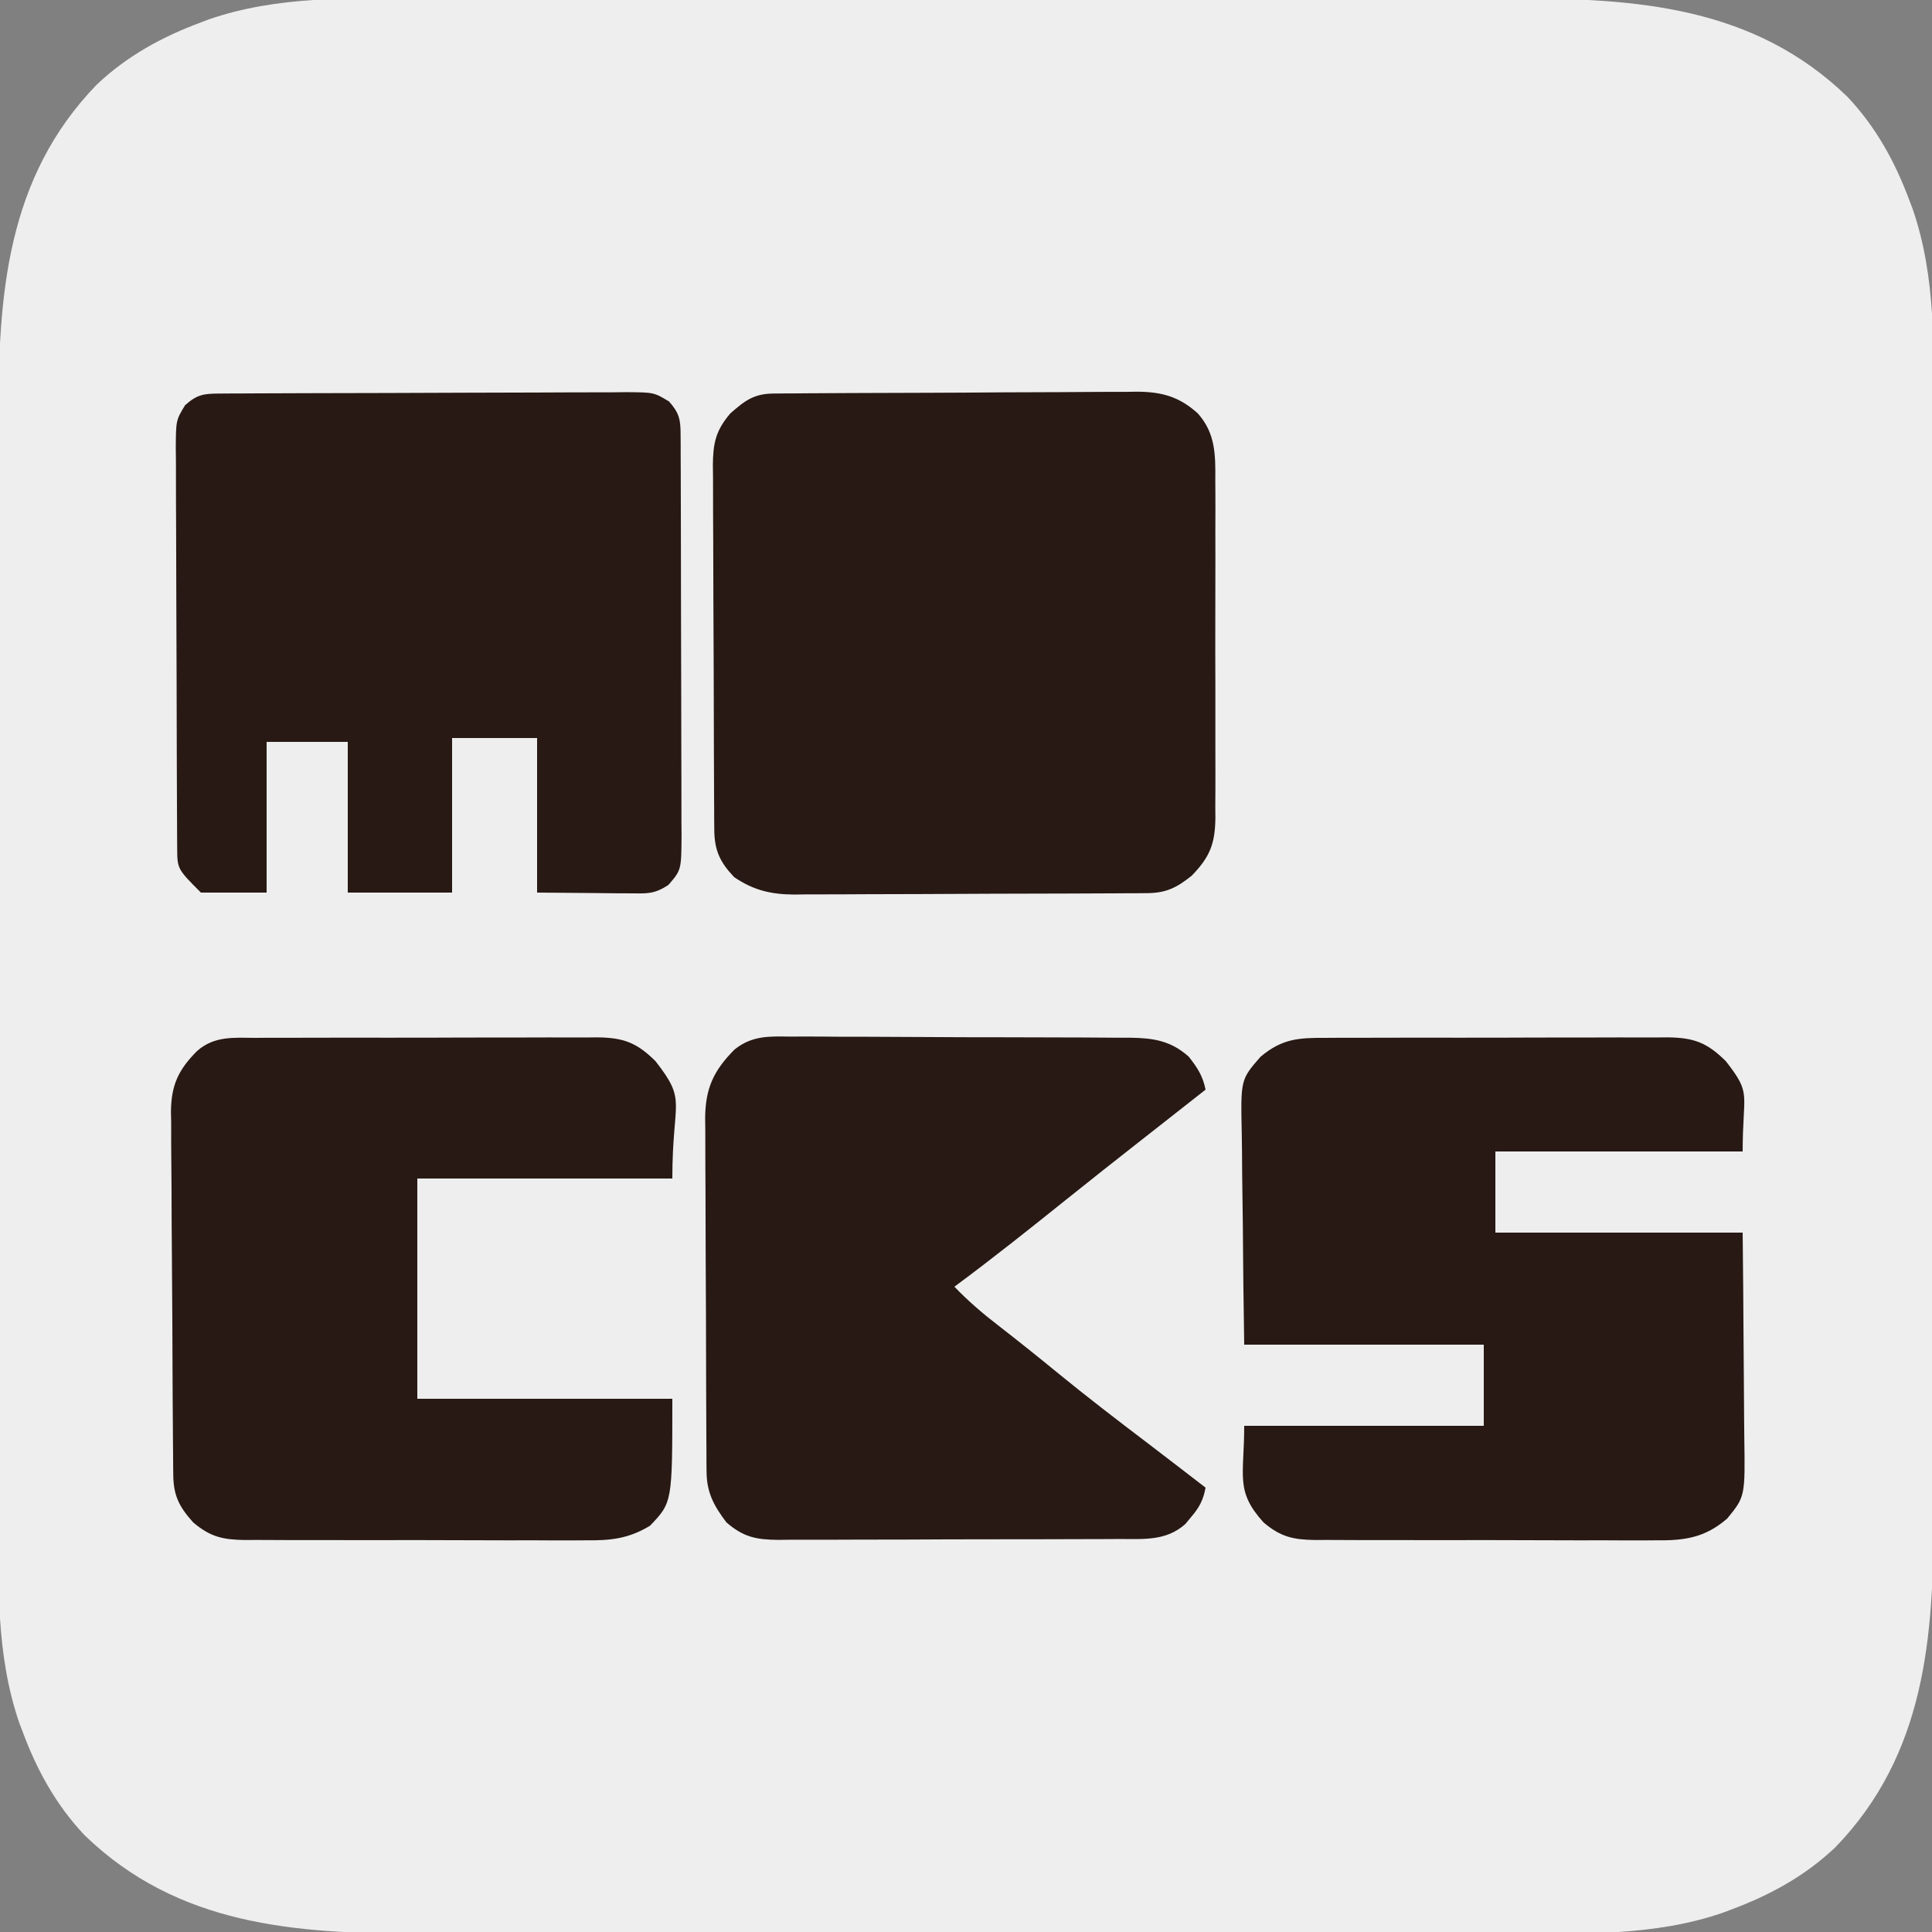 <?xml version="1.0" encoding="UTF-8"?>
<svg version="1.1" xmlns="http://www.w3.org/2000/svg" width="500" height="500">
<rect width="100%" height="100%" fill="#808080" stroke="none"/>
<path d="M0 0 C4.135 0.007 8.27 -0.004 12.405 -0.012 C20.482 -0.025 28.559 -0.022 36.636 -0.014 C43.206 -0.007 49.776 -0.006 56.346 -0.009 C57.285 -0.01 58.224 -0.01 59.191 -0.011 C61.099 -0.012 63.007 -0.013 64.914 -0.014 C82.76 -0.022 100.605 -0.012 118.451 0.004 C133.729 0.017 149.007 0.015 164.285 0.001 C182.072 -0.015 199.858 -0.021 217.644 -0.012 C219.544 -0.011 221.444 -0.01 223.345 -0.009 C224.747 -0.009 224.747 -0.009 226.177 -0.008 C232.732 -0.005 239.286 -0.01 245.841 -0.017 C253.84 -0.025 261.839 -0.023 269.838 -0.007 C273.911 0.001 277.984 0.004 282.057 -0.006 C313.846 -0.077 344.357 2.043 368.494 25.478 C375.922 33.362 380.863 42.416 384.596 52.517 C384.83 53.13 385.064 53.743 385.305 54.375 C391.527 72.306 390.784 91.347 390.738 110.047 C390.731 114.182 390.741 118.317 390.75 122.452 C390.763 130.529 390.76 138.605 390.751 146.682 C390.745 153.253 390.744 159.823 390.747 166.393 C390.747 167.332 390.748 168.271 390.748 169.238 C390.749 171.146 390.75 173.053 390.751 174.961 C390.76 192.806 390.75 210.652 390.734 228.497 C390.72 243.776 390.723 259.054 390.737 274.332 C390.753 292.118 390.759 309.904 390.75 327.69 C390.749 329.591 390.748 331.491 390.747 333.391 C390.747 334.326 390.746 335.261 390.746 336.224 C390.743 342.778 390.747 349.333 390.754 355.887 C390.763 363.886 390.76 371.885 390.745 379.884 C390.737 383.957 390.733 388.031 390.744 392.104 C390.815 423.893 388.694 454.404 365.26 478.541 C357.376 485.969 348.322 490.909 338.221 494.642 C337.608 494.876 336.995 495.11 336.363 495.352 C318.432 501.574 299.391 500.83 280.691 500.784 C276.556 500.777 272.421 500.788 268.286 500.796 C260.209 500.81 252.132 500.807 244.055 500.798 C237.485 500.791 230.915 500.79 224.345 500.794 C223.406 500.794 222.467 500.795 221.5 500.795 C219.592 500.796 217.684 500.797 215.777 500.798 C197.931 500.806 180.086 500.797 162.24 500.781 C146.962 500.767 131.684 500.769 116.406 500.783 C98.619 500.799 80.833 500.806 63.047 500.796 C61.147 500.795 59.247 500.795 57.346 500.794 C55.944 500.793 55.944 500.793 54.514 500.792 C47.959 500.79 41.405 500.794 34.85 500.801 C26.851 500.81 18.852 500.807 10.853 500.791 C6.78 500.783 2.707 500.78 -1.366 500.79 C-33.155 500.862 -63.666 498.741 -87.803 475.306 C-95.231 467.422 -100.172 458.369 -103.904 448.267 C-104.139 447.654 -104.373 447.041 -104.614 446.41 C-110.836 428.478 -110.093 409.438 -110.047 390.738 C-110.04 386.603 -110.05 382.468 -110.059 378.333 C-110.072 370.256 -110.069 362.179 -110.06 354.102 C-110.054 347.532 -110.053 340.961 -110.056 334.391 C-110.056 333.452 -110.057 332.514 -110.057 331.546 C-110.058 329.639 -110.059 327.731 -110.06 325.823 C-110.069 307.978 -110.059 290.132 -110.043 272.287 C-110.029 257.009 -110.032 241.73 -110.046 226.452 C-110.062 208.666 -110.068 190.88 -110.059 173.094 C-110.058 171.194 -110.057 169.293 -110.056 167.393 C-110.055 166.458 -110.055 165.524 -110.055 164.561 C-110.052 158.006 -110.056 151.452 -110.063 144.897 C-110.072 136.898 -110.069 128.899 -110.054 120.9 C-110.046 116.827 -110.042 112.754 -110.052 108.681 C-110.124 76.892 -108.003 46.381 -84.569 22.244 C-76.685 14.815 -67.631 9.875 -57.529 6.142 C-56.917 5.908 -56.304 5.674 -55.672 5.433 C-37.741 -0.79 -18.7 -0.046 0 0 Z " fill="#EEEEEE" transform="translate(109.654,-0.392)"/>
<path d="M0 0 C0.883 -0.009 1.766 -0.017 2.676 -0.026 C3.647 -0.03 4.619 -0.035 5.62 -0.039 C7.152 -0.051 7.152 -0.051 8.715 -0.064 C12.107 -0.089 15.499 -0.105 18.891 -0.12 C20.048 -0.125 21.206 -0.13 22.399 -0.136 C28.529 -0.162 34.659 -0.182 40.789 -0.196 C47.117 -0.213 53.445 -0.258 59.774 -0.309 C64.641 -0.342 69.509 -0.354 74.377 -0.359 C76.709 -0.366 79.041 -0.381 81.374 -0.405 C84.644 -0.437 87.912 -0.437 91.182 -0.43 C92.141 -0.446 93.101 -0.462 94.089 -0.479 C100.492 -0.42 104.978 0.788 109.789 5.154 C114.379 10.291 114.363 15.885 114.307 22.492 C114.314 23.508 114.321 24.523 114.328 25.569 C114.346 28.912 114.334 32.253 114.32 35.595 C114.323 37.925 114.327 40.255 114.332 42.585 C114.338 47.461 114.329 52.337 114.311 57.213 C114.288 63.46 114.301 69.706 114.325 75.953 C114.339 80.761 114.335 85.57 114.324 90.378 C114.322 92.681 114.325 94.985 114.334 97.288 C114.345 100.507 114.329 103.726 114.307 106.945 C114.315 107.894 114.323 108.844 114.331 109.822 C114.245 116.54 112.922 119.929 108.191 124.798 C104.266 127.928 101.555 129.273 96.572 129.301 C95.283 129.312 95.283 129.312 93.968 129.323 C93.028 129.325 92.089 129.328 91.12 129.331 C89.632 129.341 89.632 129.341 88.114 129.351 C84.825 129.371 81.535 129.382 78.246 129.392 C77.123 129.396 75.999 129.4 74.841 129.405 C68.893 129.425 62.944 129.44 56.996 129.449 C50.857 129.46 44.718 129.495 38.579 129.534 C33.855 129.56 29.131 129.569 24.406 129.572 C22.144 129.577 19.881 129.589 17.618 129.607 C14.447 129.632 11.276 129.631 8.105 129.624 C6.71 129.643 6.71 129.643 5.288 129.663 C-0.691 129.615 -5.223 128.556 -10.211 125.154 C-13.939 121.234 -15.328 118.173 -15.358 112.809 C-15.365 111.922 -15.372 111.035 -15.38 110.12 C-15.382 109.149 -15.385 108.178 -15.388 107.178 C-15.394 106.153 -15.401 105.129 -15.408 104.073 C-15.427 100.677 -15.439 97.281 -15.449 93.884 C-15.453 92.725 -15.457 91.566 -15.461 90.372 C-15.482 84.237 -15.497 78.103 -15.506 71.969 C-15.517 65.63 -15.551 59.292 -15.591 52.953 C-15.617 48.081 -15.626 43.21 -15.629 38.338 C-15.634 36.001 -15.646 33.664 -15.664 31.327 C-15.689 28.057 -15.688 24.788 -15.681 21.518 C-15.694 20.553 -15.706 19.588 -15.72 18.594 C-15.676 12.931 -15.034 9.625 -11.211 5.154 C-7.393 1.791 -5.069 0.037 0 0 Z " fill="#281914" transform="translate(200.211,101.846)"/>
<path d="M0 0 C1.483 -0.011 1.483 -0.011 2.995 -0.022 C4.083 -0.024 5.172 -0.027 6.293 -0.03 C7.436 -0.036 8.58 -0.043 9.757 -0.05 C13.553 -0.07 17.349 -0.081 21.145 -0.091 C22.439 -0.095 23.733 -0.099 25.066 -0.103 C31.206 -0.122 37.345 -0.137 43.485 -0.145 C50.572 -0.155 57.658 -0.181 64.745 -0.222 C70.883 -0.255 77.021 -0.267 83.159 -0.271 C85.771 -0.276 88.382 -0.288 90.993 -0.306 C94.644 -0.331 98.294 -0.33 101.945 -0.323 C103.028 -0.336 104.11 -0.348 105.225 -0.362 C112.557 -0.311 112.557 -0.311 116.461 2.052 C119.167 5.113 119.44 6.763 119.454 10.758 C119.46 11.729 119.465 12.701 119.471 13.702 C119.473 15.306 119.473 15.306 119.475 16.943 C119.479 18.067 119.484 19.191 119.49 20.348 C119.504 24.079 119.511 27.811 119.517 31.542 C119.522 34.128 119.528 36.714 119.534 39.299 C119.543 44.033 119.549 48.767 119.552 53.501 C119.557 60.466 119.574 67.432 119.603 74.397 C119.628 80.431 119.635 86.464 119.637 92.498 C119.64 95.064 119.648 97.63 119.661 100.197 C119.678 103.786 119.676 107.374 119.67 110.963 C119.679 112.026 119.688 113.09 119.698 114.186 C119.646 123.293 119.646 123.293 116.313 127.147 C112.588 129.631 110.683 129.379 106.239 129.342 C104.988 129.337 103.737 129.332 102.447 129.327 C100.856 129.309 99.265 129.291 97.626 129.272 C92.573 129.231 87.52 129.19 82.313 129.147 C82.313 115.947 82.313 102.747 82.313 89.147 C75.053 89.147 67.793 89.147 60.313 89.147 C60.313 102.347 60.313 115.547 60.313 129.147 C51.403 129.147 42.493 129.147 33.313 129.147 C33.313 116.277 33.313 103.407 33.313 90.147 C26.383 90.147 19.453 90.147 12.313 90.147 C12.313 103.017 12.313 115.887 12.313 129.147 C6.703 129.147 1.093 129.147 -4.687 129.147 C-10.806 123.028 -10.806 123.028 -10.834 117.536 C-10.841 116.565 -10.848 115.593 -10.855 114.592 C-10.859 112.988 -10.859 112.988 -10.864 111.351 C-10.87 110.227 -10.877 109.104 -10.884 107.946 C-10.903 104.215 -10.915 100.484 -10.925 96.753 C-10.929 95.481 -10.933 94.209 -10.937 92.899 C-10.956 86.864 -10.971 80.829 -10.979 74.794 C-10.989 67.828 -11.015 60.863 -11.055 53.897 C-11.089 47.864 -11.101 41.83 -11.105 35.797 C-11.11 33.23 -11.122 30.664 -11.14 28.097 C-11.164 24.509 -11.164 20.92 -11.157 17.331 C-11.169 16.268 -11.182 15.204 -11.195 14.109 C-11.144 6.901 -11.144 6.901 -8.782 3.011 C-5.701 0.271 -4.031 0.02 0 0 Z " fill="#281914" transform="translate(56.687,101.853)"/>
<path d="M0 0 C1.025 -0.007 2.05 -0.014 3.106 -0.021 C6.491 -0.039 9.876 -0.035 13.262 -0.03 C15.617 -0.034 17.972 -0.039 20.327 -0.045 C25.262 -0.054 30.198 -0.052 35.133 -0.042 C41.456 -0.031 47.778 -0.051 54.101 -0.08 C58.965 -0.098 63.828 -0.098 68.691 -0.092 C71.022 -0.092 73.354 -0.098 75.685 -0.111 C78.945 -0.125 82.205 -0.115 85.465 -0.098 C86.427 -0.107 87.388 -0.117 88.379 -0.127 C95.135 -0.053 98.586 1.215 103.442 6.037 C110.226 14.705 107.797 13.99 107.797 29.404 C86.677 29.404 65.557 29.404 43.797 29.404 C43.797 36.334 43.797 43.264 43.797 50.404 C64.917 50.404 86.037 50.404 107.797 50.404 C107.958 66.555 107.958 66.555 107.992 73.474 C108.016 78.184 108.044 82.893 108.099 87.602 C108.143 91.402 108.166 95.201 108.177 99.001 C108.184 100.446 108.198 101.891 108.22 103.335 C108.442 118.712 108.442 118.712 103.797 124.404 C98.001 129.409 92.703 130.127 85.254 130.035 C84.228 130.042 83.203 130.049 82.146 130.057 C78.777 130.074 75.409 130.054 72.039 130.033 C69.689 130.034 67.338 130.036 64.987 130.04 C60.07 130.043 55.153 130.028 50.235 130.001 C43.936 129.967 37.637 129.973 31.337 129.992 C26.487 130.002 21.637 129.993 16.786 129.978 C14.463 129.973 12.141 129.974 9.818 129.98 C6.572 129.985 3.327 129.965 0.082 129.938 C-1.354 129.947 -1.354 129.947 -2.818 129.957 C-8.453 129.877 -11.748 129.192 -16.203 125.404 C-23.573 117.238 -21.203 113.506 -21.203 100.404 C-0.743 100.404 19.717 100.404 40.797 100.404 C40.797 93.474 40.797 86.544 40.797 79.404 C20.337 79.404 -0.123 79.404 -21.203 79.404 C-21.444 62.754 -21.444 62.754 -21.496 55.623 C-21.532 50.768 -21.574 45.914 -21.656 41.06 C-21.721 37.144 -21.757 33.228 -21.772 29.311 C-21.783 27.822 -21.805 26.332 -21.837 24.843 C-22.132 10.805 -22.132 10.805 -16.983 4.897 C-11.36 0.182 -7.135 -0.033 0 0 Z " fill="#281914" transform="translate(343.203,268.596)"/>
<path d="M0 0 C1.025 -0.006 2.051 -0.011 3.107 -0.017 C6.482 -0.028 9.855 0.004 13.23 0.037 C15.582 0.041 17.935 0.042 20.287 0.042 C25.21 0.046 30.133 0.071 35.057 0.111 C41.364 0.162 47.67 0.174 53.978 0.171 C58.833 0.172 63.687 0.189 68.542 0.21 C70.868 0.22 73.193 0.226 75.519 0.228 C78.769 0.235 82.019 0.261 85.27 0.293 C86.228 0.292 87.187 0.29 88.174 0.289 C94.114 0.374 98.601 1.084 103.215 5.194 C105.46 8.025 106.862 10.205 107.57 13.729 C106.148 14.846 104.726 15.963 103.305 17.08 C102.046 18.069 100.787 19.058 99.529 20.047 C96.371 22.529 93.212 25.01 90.051 27.487 C84.032 32.203 78.036 36.946 72.07 41.729 C62.34 49.528 52.595 57.31 42.57 64.729 C46.109 68.405 49.832 71.622 53.883 74.729 C59.11 78.783 64.267 82.91 69.383 87.104 C76.972 93.307 84.733 99.267 92.544 105.189 C95.751 107.626 98.942 110.083 102.133 112.541 C102.687 112.968 103.242 113.395 103.813 113.835 C105.066 114.799 106.318 115.764 107.57 116.729 C106.972 119.959 105.949 121.863 103.82 124.354 C103.33 124.944 102.84 125.535 102.336 126.143 C97.421 130.558 91.593 130.025 85.367 130.019 C83.83 130.029 83.83 130.029 82.261 130.04 C78.876 130.059 75.491 130.063 72.105 130.065 C69.75 130.071 67.395 130.078 65.04 130.085 C60.105 130.097 55.17 130.101 50.234 130.099 C43.911 130.099 37.589 130.126 31.266 130.161 C26.403 130.183 21.539 130.187 16.676 130.186 C14.345 130.189 12.014 130.197 9.682 130.213 C6.422 130.232 3.163 130.227 -0.098 130.215 C-1.059 130.226 -2.021 130.237 -3.012 130.249 C-8.654 130.196 -11.994 129.565 -16.43 125.729 C-19.728 121.361 -21.546 117.979 -21.577 112.505 C-21.584 111.644 -21.591 110.783 -21.599 109.897 C-21.601 108.955 -21.604 108.014 -21.607 107.044 C-21.614 106.05 -21.62 105.057 -21.627 104.033 C-21.647 100.739 -21.658 97.445 -21.668 94.151 C-21.672 93.026 -21.676 91.901 -21.681 90.742 C-21.701 84.788 -21.716 78.834 -21.725 72.881 C-21.736 66.733 -21.771 60.585 -21.81 54.437 C-21.836 49.708 -21.845 44.98 -21.848 40.251 C-21.853 37.985 -21.865 35.718 -21.883 33.452 C-21.908 30.278 -21.907 27.105 -21.9 23.931 C-21.913 22.998 -21.926 22.064 -21.939 21.103 C-21.877 13.363 -19.757 8.809 -14.332 3.337 C-9.859 -0.23 -5.534 -0.098 0 0 Z " fill="#281914" transform="translate(204.43,268.271)"/>
<path d="M0 0 C1.025 -0.007 2.05 -0.014 3.106 -0.021 C6.491 -0.039 9.876 -0.035 13.262 -0.03 C15.617 -0.034 17.972 -0.039 20.327 -0.045 C25.262 -0.054 30.198 -0.052 35.133 -0.042 C41.456 -0.031 47.778 -0.051 54.101 -0.08 C58.965 -0.098 63.828 -0.098 68.691 -0.092 C71.022 -0.092 73.354 -0.098 75.685 -0.111 C78.945 -0.125 82.205 -0.115 85.465 -0.098 C86.427 -0.107 87.388 -0.117 88.379 -0.127 C95.135 -0.053 98.586 1.215 103.442 6.037 C111.726 16.621 107.797 15.815 107.797 36.404 C86.017 36.404 64.237 36.404 41.797 36.404 C41.797 55.214 41.797 74.024 41.797 93.404 C63.577 93.404 85.357 93.404 107.797 93.404 C107.797 120.217 107.797 120.217 102.027 126.257 C96.436 129.658 91.721 130.115 85.254 130.035 C84.228 130.042 83.203 130.049 82.146 130.057 C78.777 130.074 75.409 130.054 72.039 130.033 C69.689 130.034 67.338 130.036 64.987 130.04 C60.07 130.043 55.153 130.028 50.235 130.001 C43.936 129.967 37.637 129.973 31.337 129.992 C26.487 130.002 21.637 129.993 16.786 129.978 C14.463 129.973 12.141 129.974 9.818 129.98 C6.572 129.985 3.327 129.965 0.082 129.938 C-1.354 129.947 -1.354 129.947 -2.818 129.957 C-8.453 129.877 -11.748 129.192 -16.203 125.404 C-19.826 121.389 -21.315 118.461 -21.364 113.073 C-21.374 112.188 -21.384 111.304 -21.394 110.393 C-21.403 108.941 -21.403 108.941 -21.412 107.46 C-21.421 106.438 -21.431 105.417 -21.441 104.365 C-21.471 100.978 -21.493 97.591 -21.511 94.205 C-21.518 93.048 -21.525 91.891 -21.531 90.7 C-21.564 84.576 -21.588 78.453 -21.608 72.329 C-21.626 67.263 -21.661 62.197 -21.71 57.131 C-21.771 51.013 -21.801 44.896 -21.811 38.778 C-21.82 36.448 -21.838 34.118 -21.868 31.789 C-21.907 28.524 -21.908 25.261 -21.9 21.995 C-21.92 21.037 -21.94 20.08 -21.961 19.093 C-21.887 12.239 -20.049 8.259 -15.203 3.404 C-10.717 -0.556 -5.694 -0.027 0 0 Z " fill="#281914" transform="translate(66.203,268.596)"/>
</svg>

